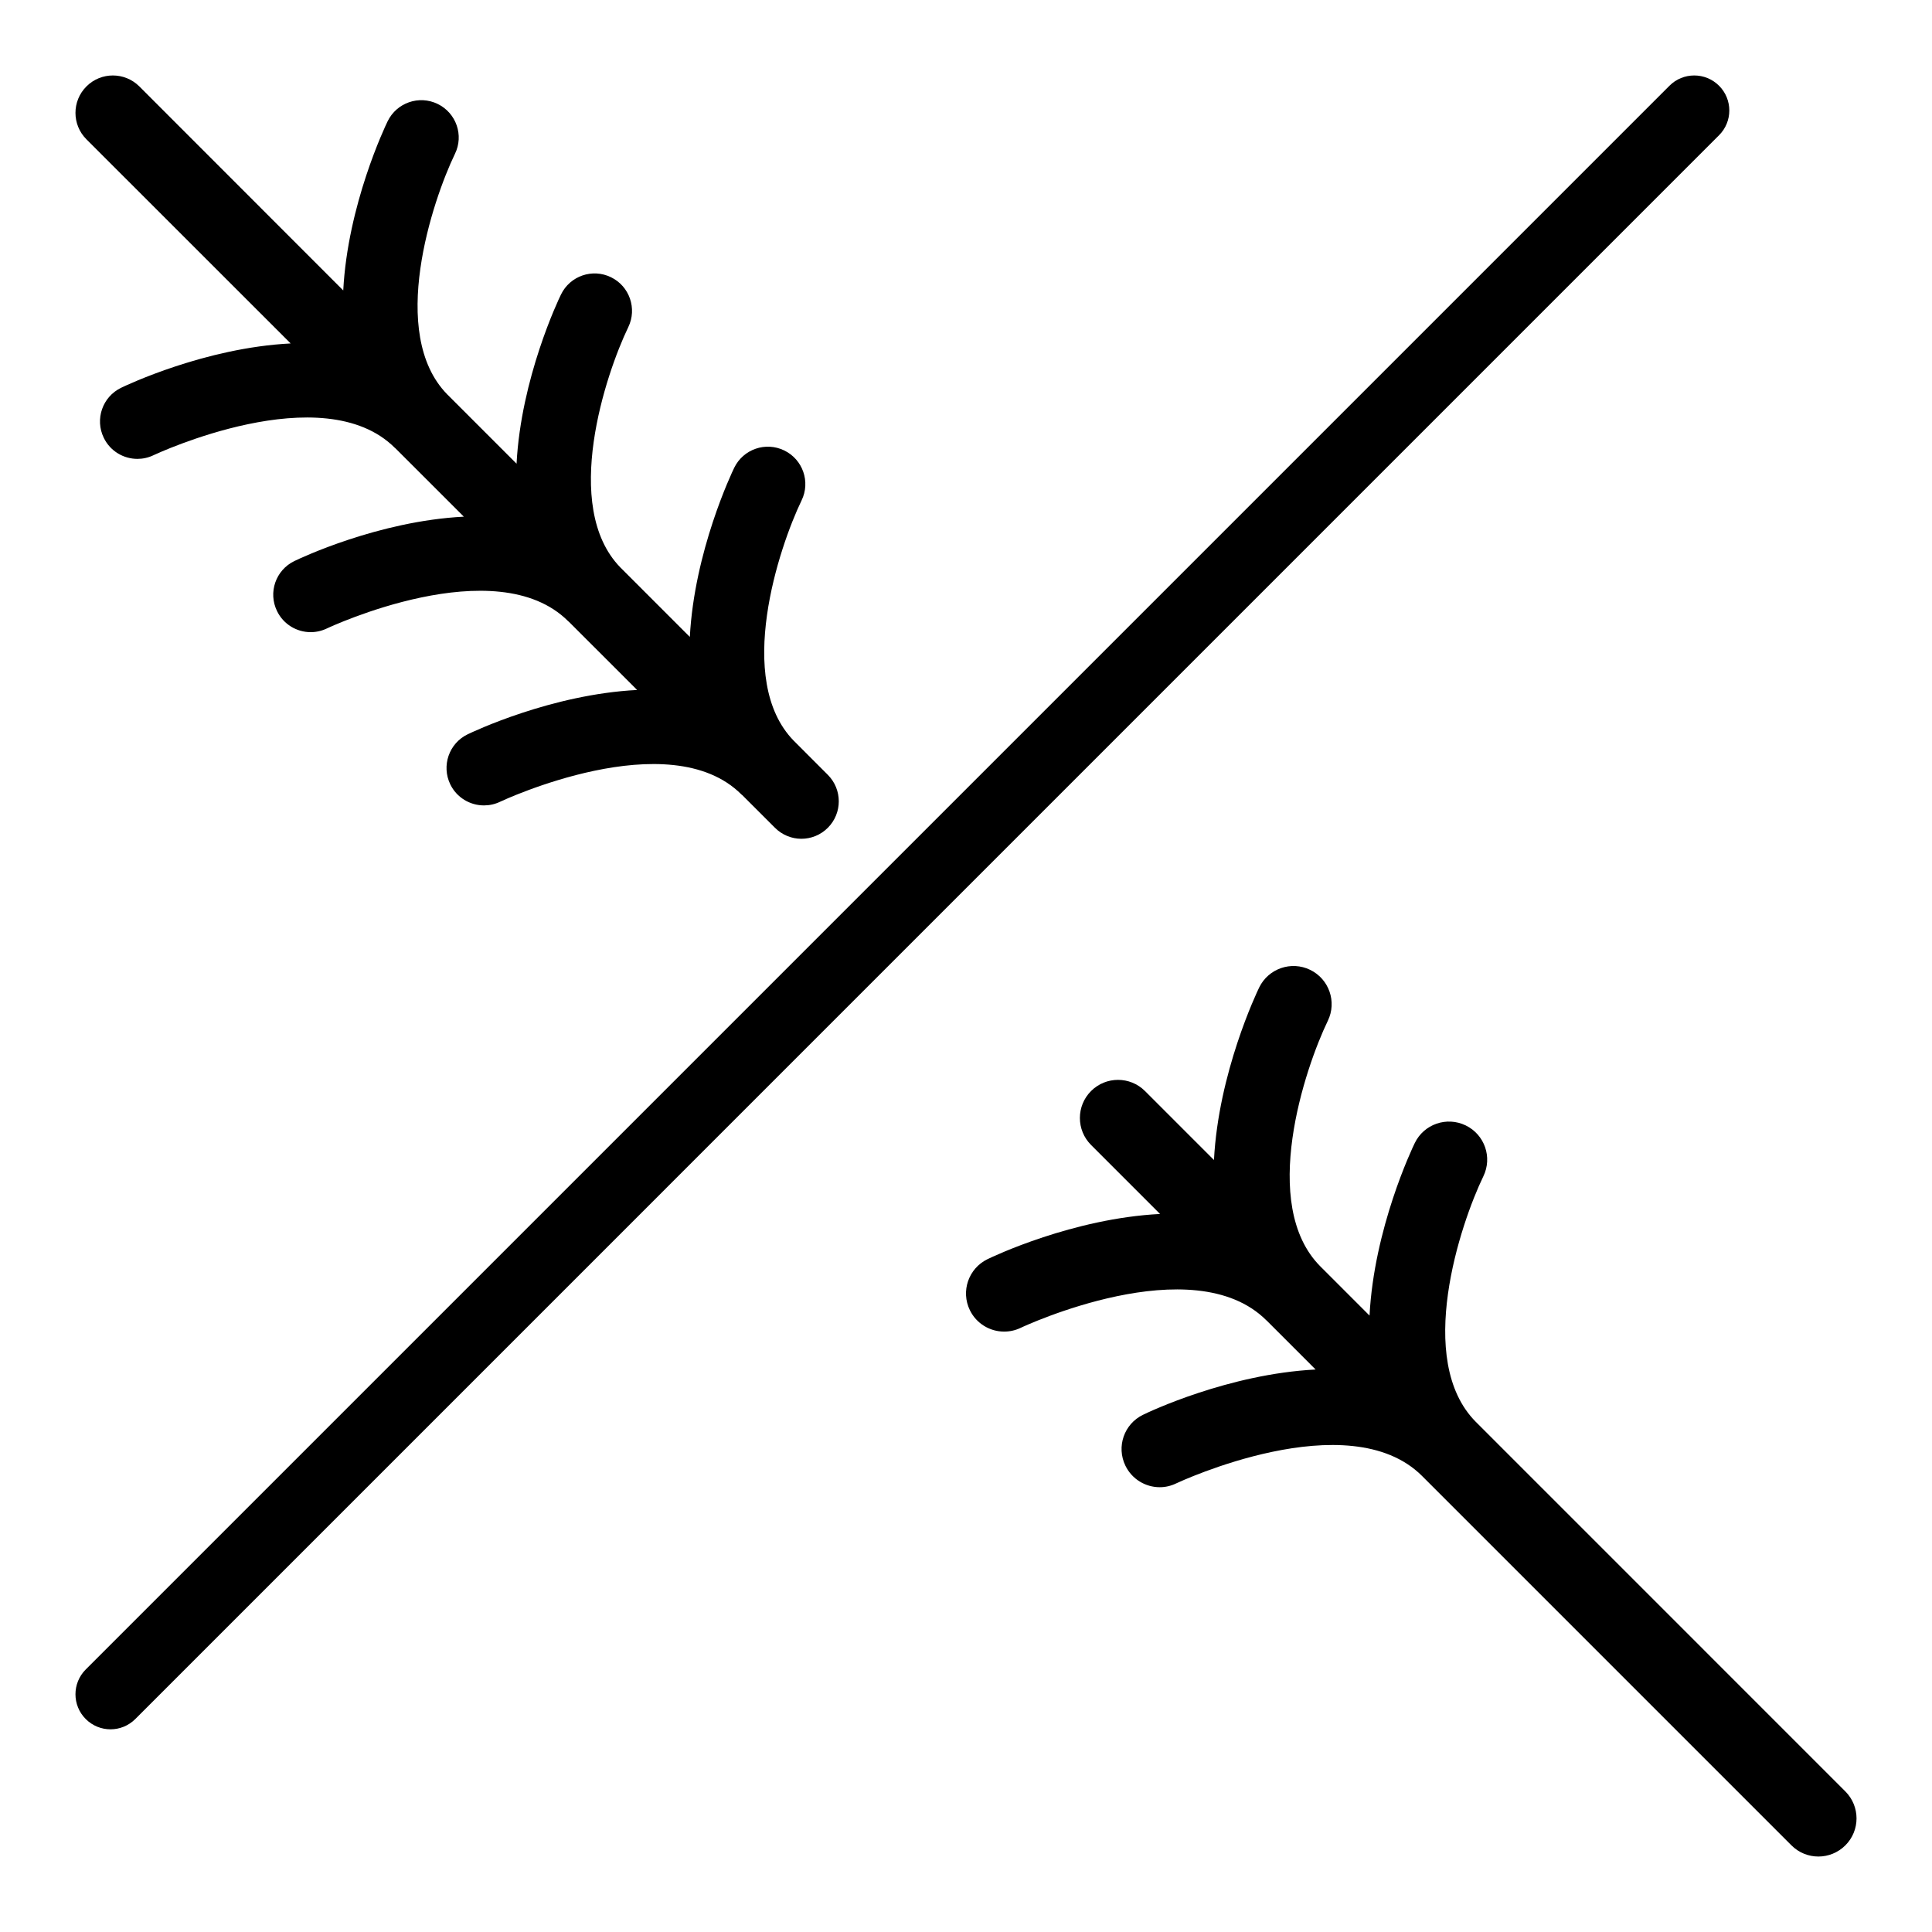 <?xml version="1.0" encoding="UTF-8"?>
<svg width="256px" height="256px" viewBox="0 0 256 256" version="1.1" xmlns="http://www.w3.org/2000/svg" xmlns:xlink="http://www.w3.org/1999/xlink">
    <!-- Generator: Sketch 46.2 (44496) - http://www.bohemiancoding.com/sketch -->
    <title>gluten-free</title>
    <desc>Created with Sketch.</desc>
    <defs></defs>
    <g id="Page-1" stroke="none" stroke-width="1" fill="none" fill-rule="evenodd">
        <g id="gluten-free" fill-rule="nonzero" fill="#000000">
            <g transform="translate(10, 10)" id="Shape">
                <path d="M217.78,1.358 C215.966,-0.453 213.021,-0.453 211.215,1.358 L1.361,211.214 C-0.454,213.031 -0.454,215.967 1.361,217.782 C2.268,218.689 3.454,219.143 4.644,219.143 C5.829,219.143 7.015,218.689 7.926,217.782 L217.78,7.921 C219.597,6.113 219.597,3.17 217.78,1.358 Z"></path>
                <path d="M185.549,178.4 C177.433,170.215 183.513,152.151 186.551,145.87 C187.772,143.362 186.727,140.346 184.216,139.125 C181.696,137.904 178.68,138.951 177.464,141.459 C177.116,142.175 172.066,152.771 171.47,164.321 L164.951,157.802 C156.815,149.63 162.903,131.547 165.943,125.262 C167.164,122.754 166.11,119.73 163.608,118.512 C161.098,117.289 158.077,118.333 156.851,120.841 C156.503,121.562 151.453,132.158 150.857,143.708 L141.715,134.566 C139.741,132.596 136.541,132.596 134.572,134.566 C132.597,136.54 132.597,139.738 134.572,141.714 L143.713,150.856 C132.159,151.447 121.565,156.498 120.847,156.848 C118.332,158.074 117.29,161.095 118.511,163.603 C119.386,165.398 121.184,166.443 123.05,166.443 C123.799,166.443 124.555,166.281 125.258,165.94 C125.487,165.825 148.091,155.229 157.819,164.967 C157.829,164.976 157.843,164.986 157.857,164.995 L164.326,171.467 C152.772,172.063 142.173,177.11 141.46,177.466 C138.94,178.682 137.903,181.705 139.123,184.214 C139.999,186.011 141.792,187.063 143.673,187.063 C144.414,187.063 145.168,186.894 145.876,186.546 C146.105,186.438 168.69,175.854 178.427,185.57 L227.376,234.519 C228.358,235.506 229.648,236 230.948,236 C232.237,236 233.527,235.506 234.519,234.519 C236.494,232.547 236.494,229.352 234.519,227.373 L185.549,178.4 Z"></path>
                <path d="M28.511,35.507 C17.161,36.085 6.744,41.048 6.04,41.387 C3.576,42.585 2.553,45.549 3.749,48.01 C4.603,49.779 6.372,50.804 8.209,50.804 C8.933,50.804 9.677,50.645 10.372,50.303 C10.601,50.198 32.777,39.803 42.33,49.351 C42.363,49.381 42.398,49.405 42.43,49.435 L51.461,58.461 C40.111,59.042 29.704,64.002 28.995,64.348 C26.531,65.543 25.504,68.51 26.709,70.971 C27.563,72.735 29.328,73.765 31.169,73.765 C31.892,73.765 32.637,73.601 33.336,73.264 C33.556,73.154 55.732,62.764 65.29,72.314 C65.327,72.352 65.372,72.373 65.404,72.41 L74.423,81.425 C63.078,82.005 52.667,86.962 51.953,87.306 C49.493,88.502 48.471,91.469 49.666,93.935 C50.525,95.694 52.285,96.721 54.127,96.721 C54.855,96.721 55.594,96.564 56.294,96.223 C56.514,96.117 78.694,85.722 88.247,95.273 C88.28,95.303 88.315,95.327 88.352,95.355 L92.686,99.685 C93.651,100.652 94.917,101.143 96.183,101.143 C97.458,101.143 98.729,100.654 99.693,99.685 C101.626,97.748 101.626,94.611 99.693,92.671 L95.172,88.146 C87.306,80.084 93.248,62.45 96.213,56.309 C97.411,53.85 96.382,50.886 93.922,49.69 C91.453,48.49 88.493,49.515 87.29,51.976 C86.948,52.682 82.001,63.068 81.407,74.396 L72.179,65.167 C64.358,57.09 70.286,39.489 73.249,33.353 C74.442,30.891 73.417,27.927 70.958,26.734 C68.498,25.534 65.533,26.556 64.335,29.022 C63.988,29.726 59.037,40.112 58.447,51.442 L49.254,42.25 C41.37,34.195 47.312,16.545 50.279,10.394 C51.487,7.937 50.457,4.975 47.998,3.775 C45.529,2.575 42.568,3.602 41.366,6.063 C41.024,6.768 36.072,17.153 35.482,28.484 L8.465,1.452 C6.527,-0.48 3.391,-0.488 1.453,1.452 C-0.484,3.387 -0.484,6.527 1.453,8.459 L28.511,35.507 Z"></path>
            </g>
        </g>
    </g>
</svg>
